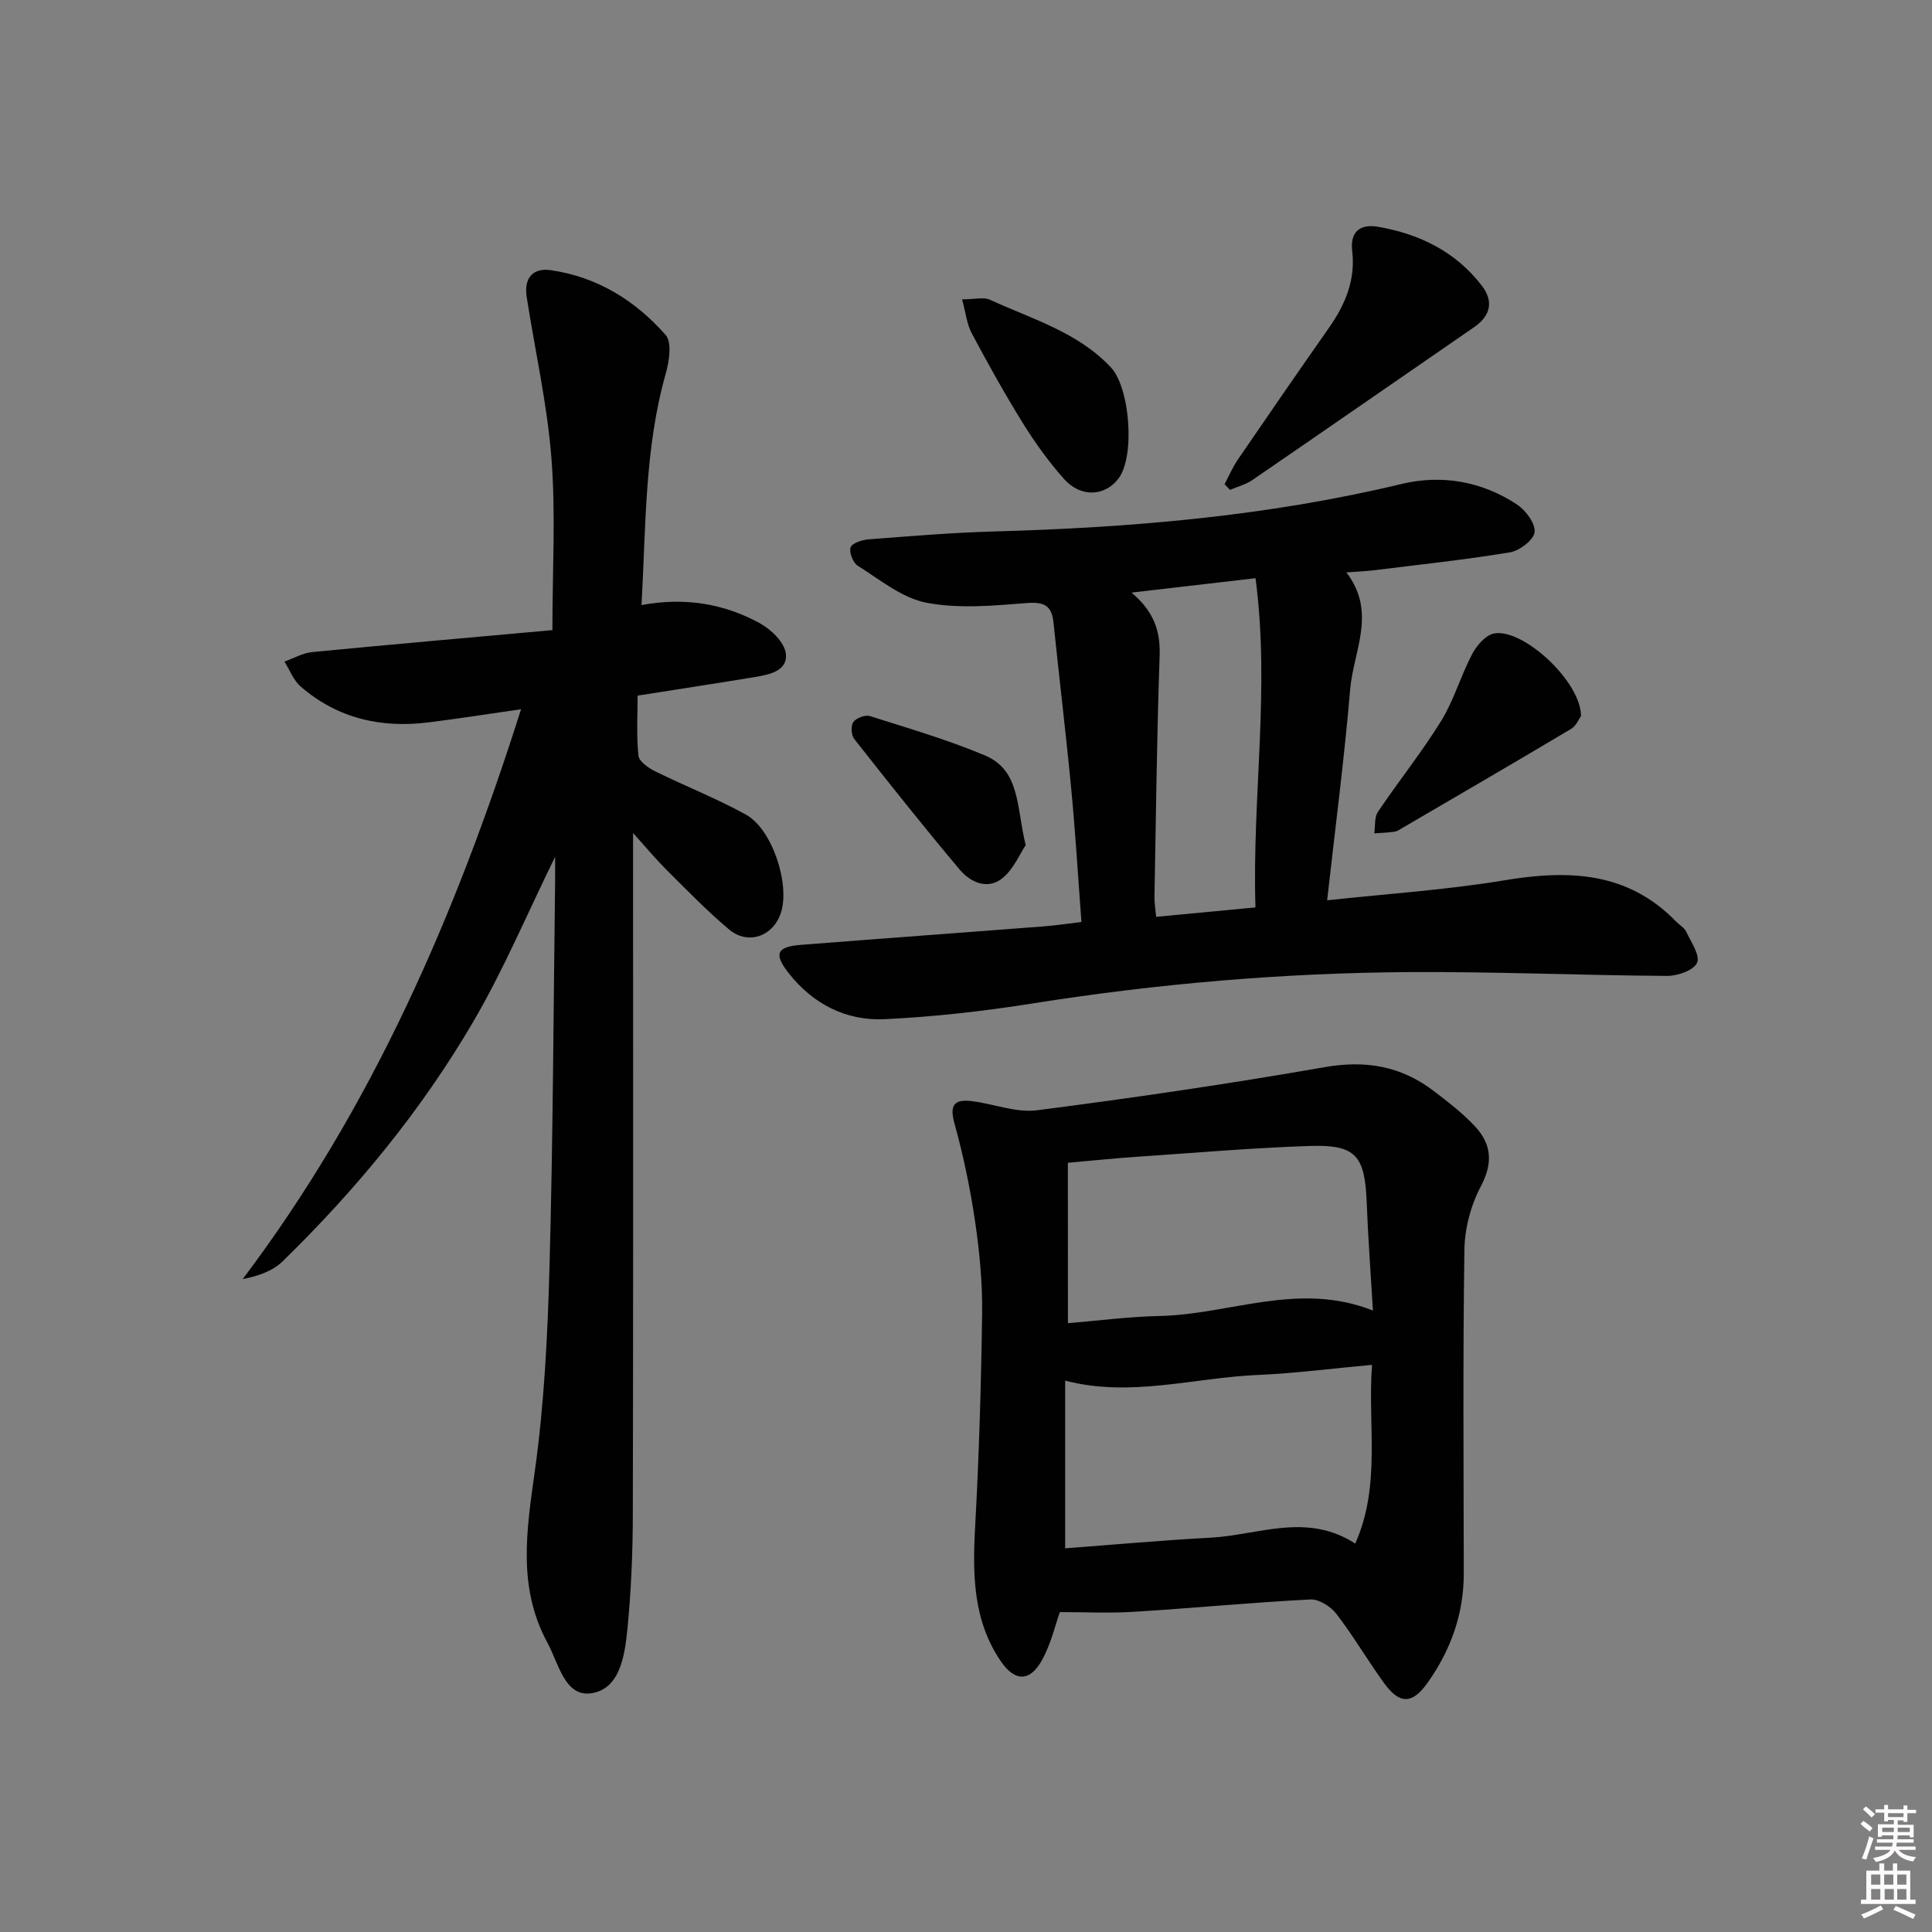 <svg enable-background="new 0 0 400 400" viewBox="0 0 400 400" xmlns="http://www.w3.org/2000/svg"><rect x="0" y="0" width="400" height="400" fill="#808080" stroke="none"/><path d="m385.2 377.6.6-.6c.6.4 1.3.9 1.9 1.5l-.6.7c-.8-.6-1.4-1.1-1.9-1.6zm.3 7.1c.6-1.4 1.1-2.9 1.5-4.5.3.1.6.3.9.4-.5 1.4-1 2.9-1.5 4.4l-.9-.2zm.2-10.1.6-.6c.7.5 1.3 1.1 1.9 1.6l-.7.7c-.6-.6-1.2-1.2-1.8-1.7zm8.4-.8h.8v.9h1.8v.7h-1.8v1.8h-.8v-.3h-1.2v.9h3.3v2.6h-.8v-.4h-2.5c0 .3 0 .6-.1.8h3.4v.7h-3.5c0 .3-.1.6-.1.8h4v.7h-3.5c.7.9 1.9 1.3 3.6 1.5-.2.2-.4.5-.6.9-1.9-.3-3.2-1.1-3.8-2.3-.5 1.1-1.8 2-3.9 2.4-.2-.3-.4-.5-.6-.8 1.9-.4 3.1-.9 3.6-1.7h-3.2v-.7h3.5c.1-.2.1-.5.2-.8h-3.3v-.7h3.4c0-.2 0-.5 0-.8h-2.4v.3h-.8v-2.6h3.3v-.9h-1.2v.3h-.8v-1.8h-1.8v-.7h1.8v-.9h.8v.9h3.2zm-4.4 5.5h2.4c0-.3 0-.6 0-.9h-2.4zm1.2-3.1h3.2v-.8h-3.2zm4.4 2.2h-2.4v.9h2.5v-.9z" fill="#fcfafa"/><path d="m389.2 385.8h.9v1.5h1.8v-1.5h.9v1.5h2.7v6h1.1v.9h-11.3v-.9h1.1v-6h2.7v-1.5zm.2 8.7.5.8c-1.2.6-2.5 1.3-4 1.9-.2-.3-.3-.6-.6-.8 1.6-.6 3-1.3 4.1-1.9zm-2-4.3h1.9v-2.1h-1.9zm0 3.1h1.9v-2.2h-1.9zm2.7-3.1h1.9v-2.1h-1.9zm.1 3.1h1.9v-2.2h-1.9zm2.3 1.3c1.4.6 2.7 1.2 4.1 1.8l-.5.9c-1.5-.7-2.8-1.4-4.1-1.9zm2.2-6.5h-1.9v2.1h1.9zm-1.9 5.2h1.9v-2.2h-1.9z" fill="#fcfafa"/><g fill="#010101"><path d="m114.93 177.4c-5.78 11.76-10.68 23.44-17.03 34.27-10.72 18.31-24.18 34.64-39.38 49.47-2.03 1.98-4.95 3.04-8.27 3.68 26.83-35.57 44.1-75.36 57.63-117.98-6.82.98-12.97 1.95-19.15 2.72-9.85 1.24-18.87-.82-26.49-7.43-1.49-1.29-2.25-3.42-3.35-5.16 1.91-.67 3.77-1.77 5.72-1.96 16.52-1.6 33.07-3.04 49.76-4.55 0-12.45.7-24.07-.2-35.58-.87-11.21-3.4-22.28-5.13-33.43-.58-3.77 1.18-6.06 5-5.51 9.6 1.38 17.51 6.29 23.77 13.41 1.34 1.52.75 5.43.04 7.95-4.41 15.54-4.11 31.5-5.03 47.97 8.93-1.65 17.04-.31 24.47 3.75 2.34 1.28 5.12 3.96 5.41 6.28.45 3.59-3.38 4.37-6.38 4.87-7.81 1.29-15.64 2.48-24.31 3.85 0 3.88-.26 8.19.17 12.42.12 1.21 2.08 2.57 3.48 3.26 6.22 3.07 12.72 5.61 18.78 8.96 5.48 3.03 9.17 14.47 7.23 20.35-1.61 4.86-6.78 6.73-10.74 3.41-4.57-3.83-8.74-8.16-12.98-12.37-2.08-2.07-3.96-4.34-6.88-7.58v6.53c0 44.82.05 89.64-.05 134.46-.02 7.97-.34 15.98-1.13 23.9-.54 5.41-1.54 12.46-7.62 13.23-5.34.68-6.64-6.25-8.92-10.46-6.22-11.44-4.34-23.25-2.63-35.47 1.98-14.12 2.67-28.47 3.06-42.74.72-26.46.81-52.94 1.15-79.41.02-1.61 0-3.26 0-5.11z"/><path d="m223.9 190.89c-.71-9.46-1.24-18.4-2.09-27.31-1.1-11.56-2.5-23.09-3.69-34.65-.37-3.61-1.97-4.36-5.61-4.07-6.89.55-14.05 1.21-20.73-.08-5.04-.97-9.58-4.77-14.16-7.62-1-.62-1.85-2.77-1.52-3.82.28-.88 2.36-1.56 3.69-1.67 8.61-.66 17.23-1.39 25.85-1.63 28.46-.79 56.7-3.16 84.49-9.83 8.38-2.01 16.66-.57 23.94 4.24 1.81 1.2 3.84 3.91 3.65 5.72-.16 1.6-3.1 3.85-5.08 4.18-9.32 1.55-18.74 2.54-28.12 3.71-1.62.2-3.25.26-5.77.45 6.36 8.25 1.46 16.28.79 24.21-1.21 14.34-3.09 28.63-4.77 43.68 12.72-1.38 24.8-2.16 36.68-4.14 13.27-2.21 25.5-1.83 35.56 8.53.7.72 1.7 1.26 2.1 2.11 1 2.12 2.91 4.87 2.25 6.43-.65 1.54-4.02 2.73-6.18 2.72-17.8-.11-35.61-.9-53.41-.79-26.12.17-52.09 2.39-77.91 6.48-10.15 1.61-20.42 2.78-30.68 3.27-8.01.39-14.9-3.15-19.93-9.58-3.09-3.95-2.43-5.41 2.5-5.8 16.73-1.32 33.47-2.53 50.2-3.82 2.55-.19 5.12-.59 7.95-.92zm36.03-3.02c-.72-22.85 3.06-45.27.01-68.16-8.82 1.02-16.78 1.95-25.66 2.98 4.66 3.95 5.99 8.02 5.81 13.08-.57 16.64-.77 33.29-1.07 49.93-.02 1.28.21 2.57.35 4.12 6.88-.65 13.44-1.27 20.56-1.95z"/><path d="m219.43 333.77c-.91 2.55-1.78 6.33-3.53 9.64-2.5 4.75-5.67 4.96-8.7.52-5.75-8.42-5.85-17.98-5.31-27.79.81-14.74 1.25-29.5 1.45-44.26.08-6.28-.53-12.63-1.44-18.86-1.01-6.85-2.41-13.68-4.27-20.34-1.07-3.83-.13-5.14 3.49-4.71 4.55.54 9.21 2.46 13.58 1.9 19.91-2.56 39.79-5.47 59.56-8.93 8.48-1.48 15.79-.22 22.5 4.88 3.04 2.31 6.11 4.67 8.69 7.45 3.35 3.63 3.69 7.52 1.16 12.3-2.08 3.93-3.36 8.75-3.42 13.19-.33 22.32-.16 44.65-.13 66.97.01 8.45-2.71 15.97-7.57 22.77-3.1 4.33-5.72 4.39-8.9.01-3.42-4.71-6.36-9.76-9.9-14.37-1.17-1.53-3.61-3.08-5.38-2.99-12.11.62-24.2 1.79-36.31 2.54-5.04.34-10.11.08-15.57.08zm64.63-51.19c-8.45.77-16.03 1.76-23.64 2.09-13.27.57-26.43 4.71-39.89 1.17v34.72c10.3-.77 20.19-1.67 30.09-2.2 9.88-.52 19.86-5.31 29.97 1.22 5.38-12.14 2.54-24.32 3.47-37zm-62.96-8.63c6.26-.51 12.64-1.36 19.02-1.49 14.53-.31 28.79-7.23 44.13-1.12-.47-7.9-1.01-15.16-1.29-22.44-.38-9.67-2.26-11.96-11.83-11.64-11.94.4-23.85 1.43-35.77 2.24-4.6.31-9.18.79-14.27 1.24.01 11.08.01 21.8.01 33.21z"/><path d="m253.53 100.24c.9-1.68 1.65-3.46 2.71-5.03 6.27-9.17 12.59-18.32 18.96-27.42 3.34-4.77 5.46-9.84 4.76-15.82-.47-4 1.62-5.66 5.34-5.02 8.6 1.49 16.1 5.15 21.51 12.22 2.43 3.17 1.85 6.17-1.56 8.53-15.31 10.55-30.58 21.14-45.91 31.65-1.38.95-3.11 1.4-4.68 2.08-.37-.4-.75-.8-1.13-1.19z"/><path d="m327.33 148.23c-.37.5-.95 2.02-2.04 2.67-11.55 6.89-23.18 13.65-34.79 20.43-.57.33-1.15.77-1.77.86-1.39.21-2.8.24-4.2.35.22-1.5-.01-3.31.75-4.45 4.27-6.35 9.09-12.34 13.1-18.84 2.64-4.28 4.04-9.32 6.4-13.8.94-1.78 2.78-3.95 4.52-4.29 5.99-1.16 18.02 9.92 18.03 17.07z"/><path d="m199.19 61.98c2.63 0 4.47-.53 5.8.09 8.68 4 18.12 6.67 24.99 13.97 3.99 4.25 5.06 18.48 1.58 23.05-2.8 3.68-7.79 3.97-11.23.11-3.19-3.57-6.03-7.53-8.56-11.6-3.76-6.06-7.23-12.31-10.59-18.61-1-1.88-1.22-4.19-1.99-7.01z"/><path d="m212.36 174.97c-1.2 1.78-2.48 4.94-4.8 6.83-3.06 2.5-6.62.9-8.85-1.74-7.47-8.87-14.68-17.96-21.85-27.07-.63-.79-.73-2.75-.17-3.52.6-.83 2.45-1.52 3.42-1.21 8 2.53 16.09 4.9 23.81 8.14 7.39 3.1 6.51 10.85 8.44 18.57z"/></g></svg>
